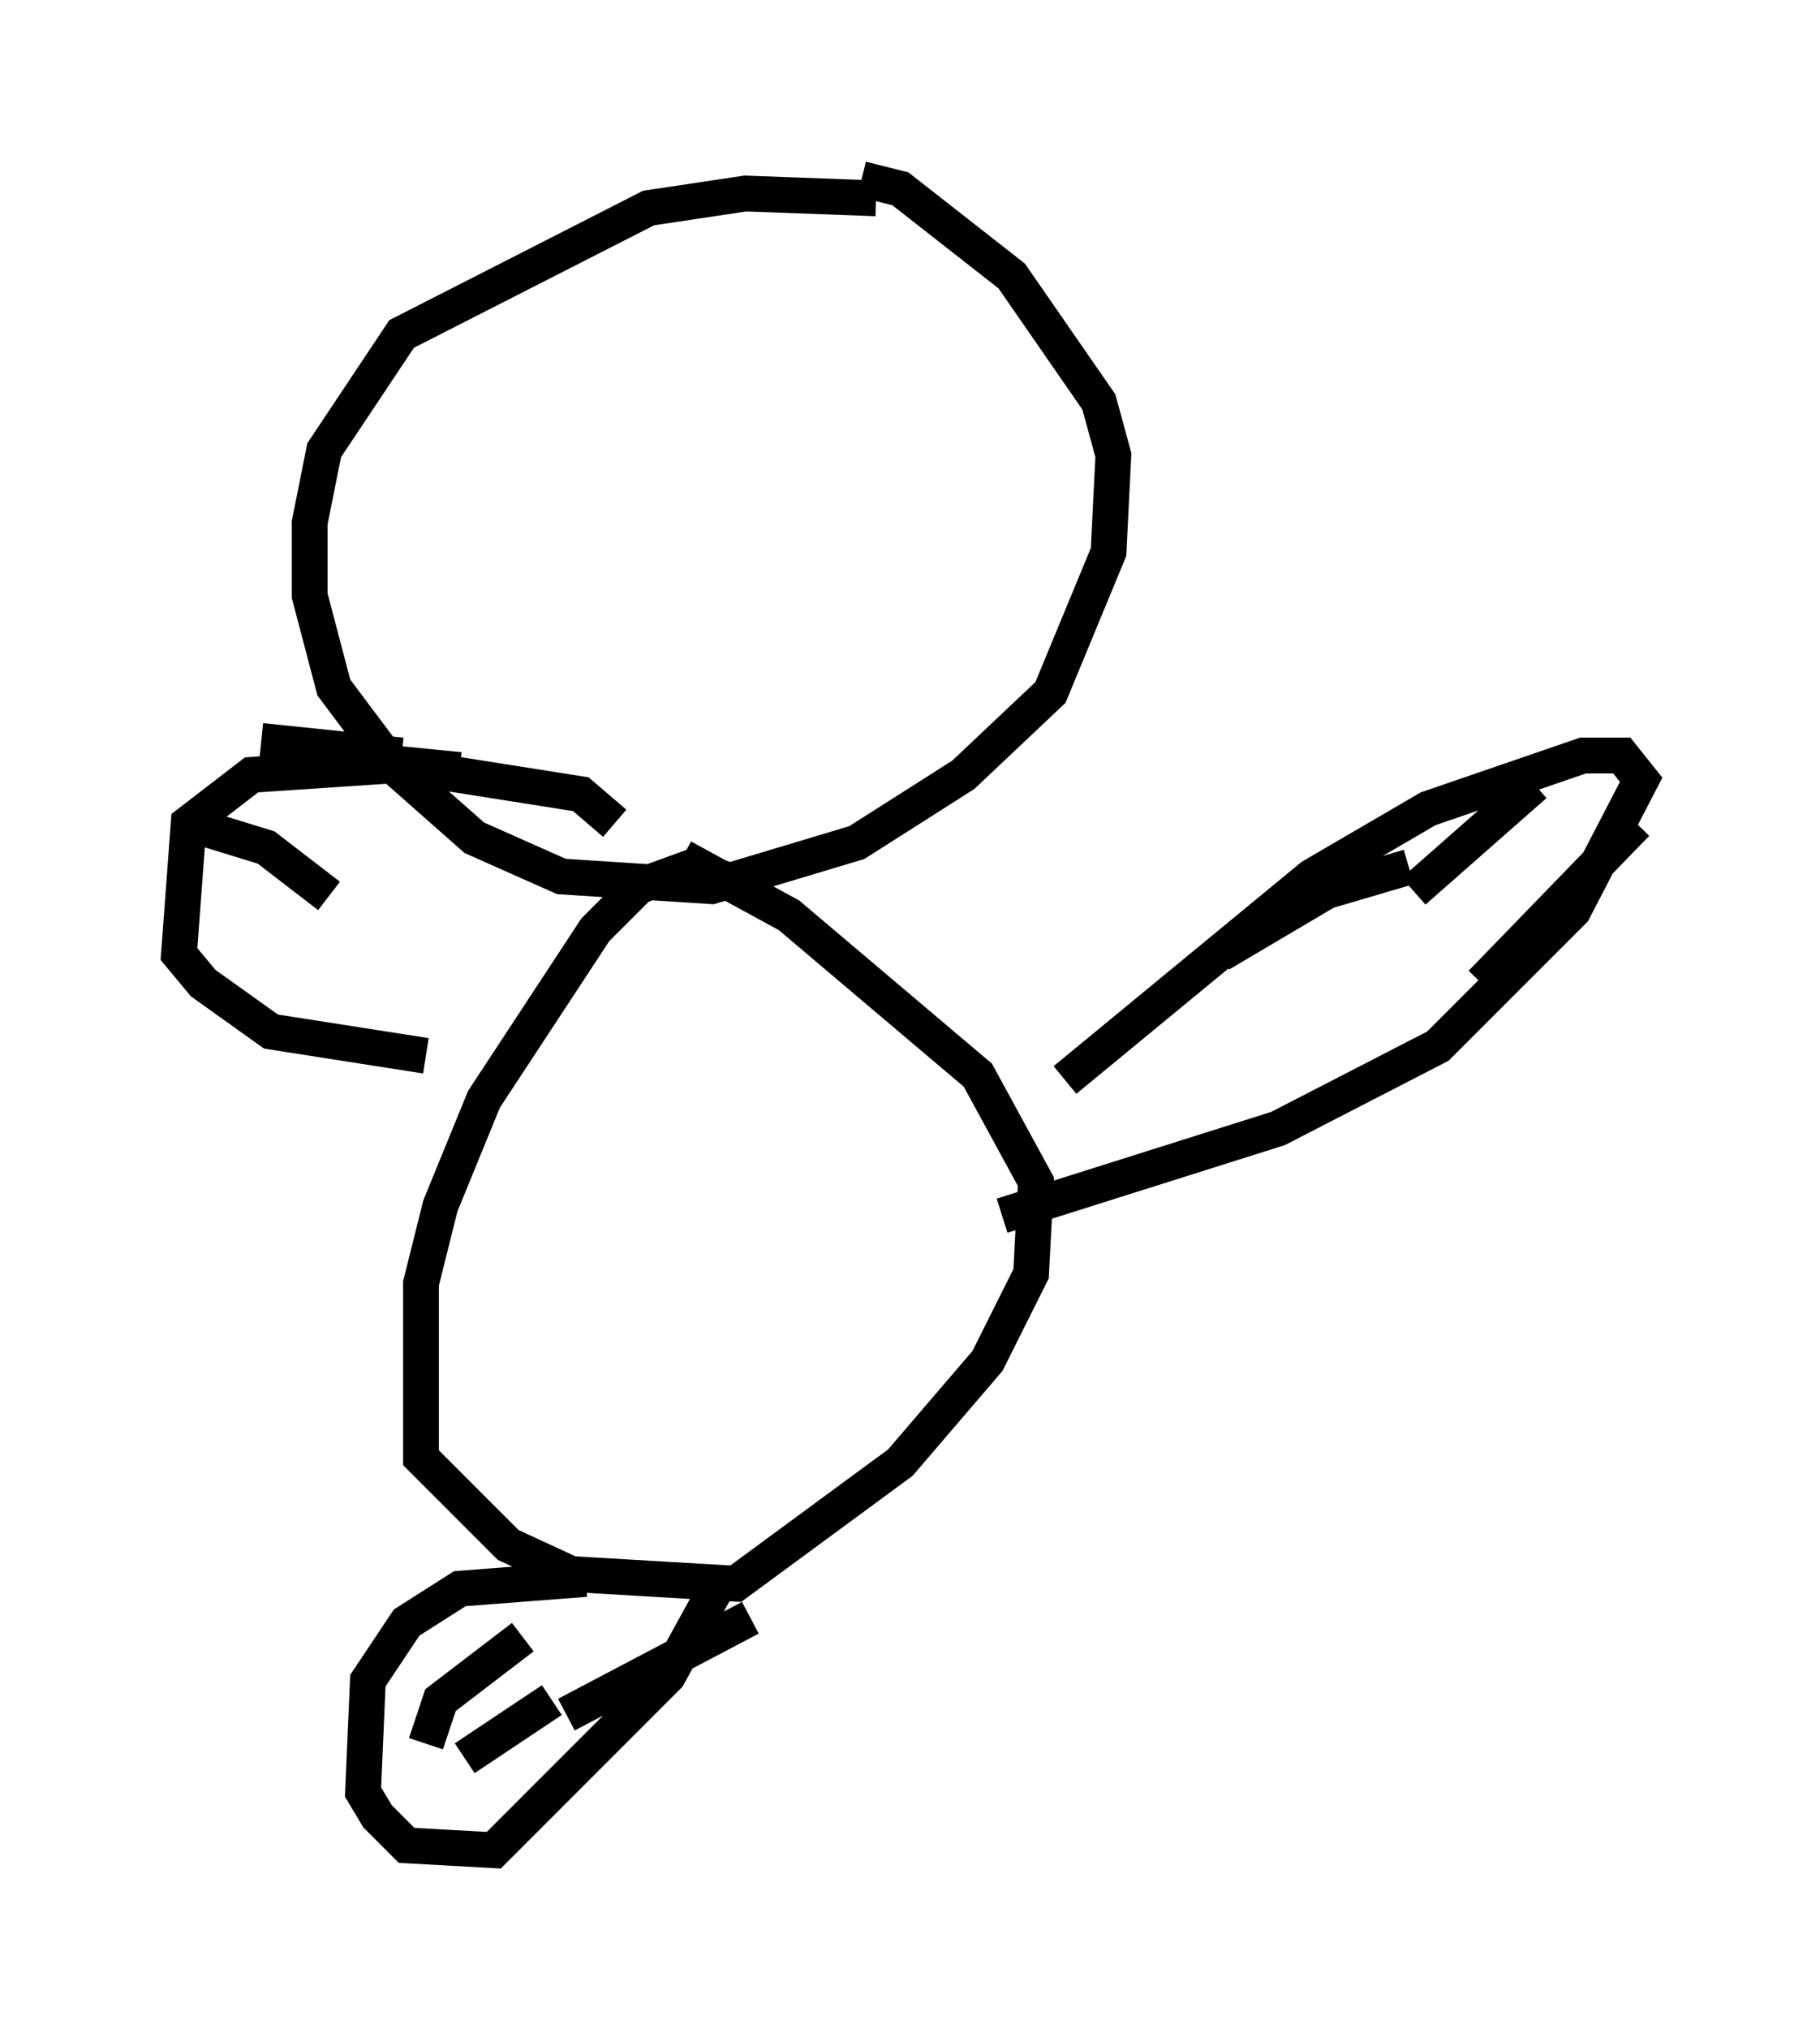 <?xml version="1.0" encoding="utf-8" ?>
<svg baseProfile="full" height="56.684" version="1.1" width="50.866" xmlns="http://www.w3.org/2000/svg" xmlns:ev="http://www.w3.org/2001/xml-events" xmlns:xlink="http://www.w3.org/1999/xlink"><defs /><rect fill="white" height="56.684" width="50.866" x="0" y="0" /><path d="M25.433, 6.624 m-0.947, -1.083 l-3.654, -0.135 -2.706, 0.406 l-6.901, 3.518 -2.165, 3.248 l-0.406, 2.03 0.0, 2.03 l0.677, 2.571 1.624, 2.165 l2.3, 2.03 2.436, 1.083 l4.195, 0.271 4.059, -1.218 l2.977, -1.894 2.436, -2.3 l1.624, -3.924 0.135, -2.706 l-0.406, -1.488 -2.436, -3.518 l-3.112, -2.436 -1.083, -0.271 m-3.654, 19.621 l-1.083, -0.406 -1.488, 0.541 l-1.218, 1.218 -3.112, 4.736 l-1.218, 2.977 -0.541, 2.165 l0.0, 4.871 2.436, 2.436 l1.759, 0.812 4.601, 0.271 l4.601, -3.383 2.436, -2.842 l1.218, -2.436 0.135, -2.571 l-1.624, -2.977 -5.277, -4.465 l-2.977, -1.624 m-1.894, -0.947 l-0.947, -0.812 -5.142, -0.812 l-4.059, 0.271 -1.759, 1.353 l-0.271, 3.654 0.677, 0.812 l1.894, 1.353 4.33, 0.677 m-6.225, -6.36 l1.759, 0.541 1.759, 1.353 m-1.894, -4.33 l3.924, 0.406 m-2.436, 0.0 l4.059, 0.406 m16.915, 8.66 l6.901, -5.683 3.248, -1.894 l4.33, -1.488 1.083, 0.0 l0.541, 0.677 -1.894, 3.654 l-3.789, 3.789 -4.465, 2.3 l-7.713, 2.436 m11.367, -9.743 l-2.3, 0.677 -2.977, 1.759 m8.796, -4.736 l-3.383, 2.977 m6.225, -1.894 l-4.33, 4.465 m-25.034, 16.644 l-3.518, 0.271 -1.488, 0.947 l-1.083, 1.624 -0.135, 3.112 l0.406, 0.677 0.812, 0.812 l2.436, 0.135 4.871, -4.871 l1.488, -2.706 m-8.254, 4.601 l0.406, -1.218 2.3, -1.759 m-1.624, 3.383 l2.436, -1.624 m0.406, 0.406 l5.142, -2.706 " fill="none" stroke="black" stroke-width="1" /></svg>